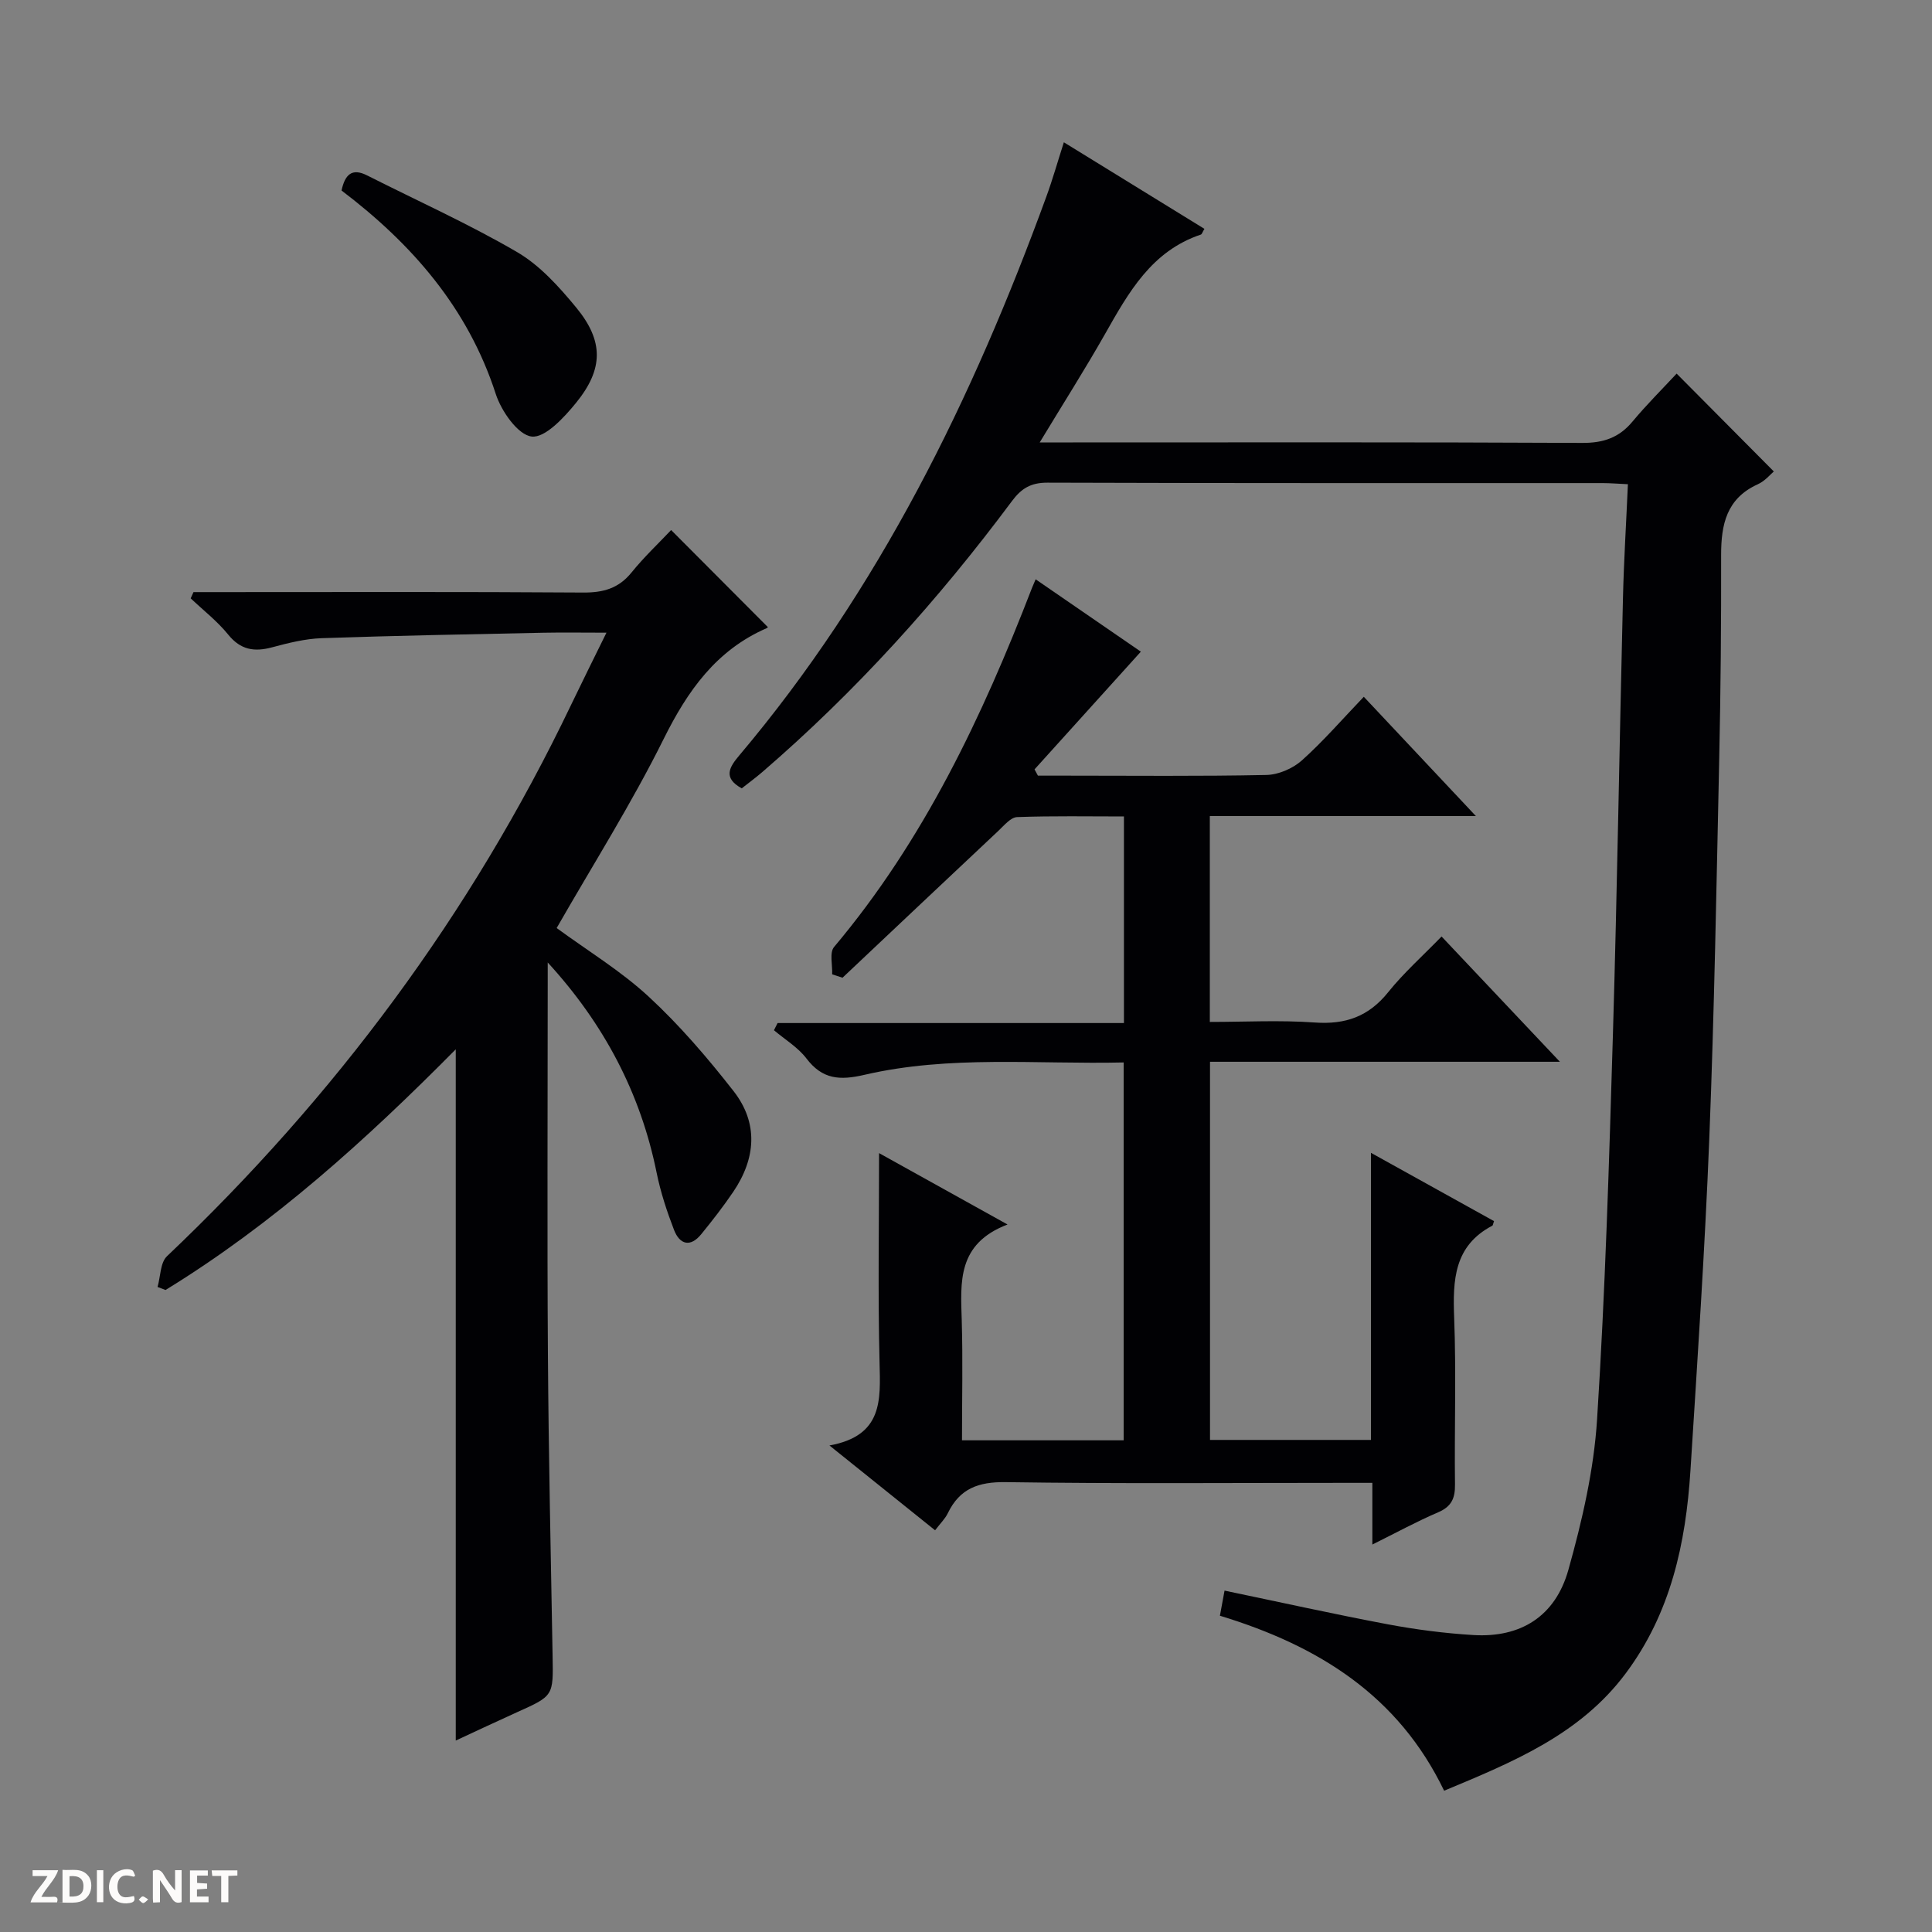 <svg enable-background="new 0 0 400 400" viewBox="0 0 400 400" xmlns="http://www.w3.org/2000/svg"><rect x="0" y="0" width="400" height="400" fill="#808080" stroke="none"/><g fill="#fcfbfa"><path d="m37.59 393.81c-.92.31-1.52.05-2-.78-.7-1.2-1.52-2.34-2.47-3.78v4.59c-.55.03-.95.05-1.41.07-.03-.37-.06-.64-.06-.91 0-1.91 0-3.81 0-5.7 1.13-.41 1.77-.03 2.29.91.62 1.11 1.38 2.14 2.31 3.19v-4.2h1.35v6.61z"/><path d="m12.94 393.88v-6.75c1.9.19 3.93-.54 5.37 1.29.8 1.01.78 2.88.03 3.97-1.37 1.97-3.4 1.51-6.4 1.49m2.45-1.22c2.04.12 2.92-.58 2.89-2.21-.03-1.51-.98-2.19-2.89-2z"/><path d="m11.81 393.87h-5.49c.68-2.18 2.47-3.48 3.51-5.45h-3.08v-1.21h5.29c-.71 2.13-2.44 3.48-3.47 5.51.86 0 1.63.04 2.39-.01.79-.05 1.14.21.85 1.16"/><path d="m39.33 393.86v-6.61h3.7v1.07h-2.22v1.52c.68.04 1.34.09 2.07.13v1.07c-.72.05-1.38.09-2.1.14v1.48h2.4v1.19h-3.85z"/><path d="m27.71 388.56c-1.15-.3-2.46-.61-3.1.64-.37.73-.41 1.93-.06 2.67.63 1.35 1.99.93 3.17.68.35.94-.01 1.32-.93 1.46-1.62.25-3.05-.27-3.76-1.48-.73-1.24-.6-3.03.31-4.17.88-1.11 2.71-1.7 4-1.16.32.13.44.74.65 1.12-.1.08-.19.16-.28.24"/><path d="m49.15 387.24v1.07c-.59.02-1.17.05-1.87.08v5.44h-1.48v-5.44h-1.85c-.05-.4-.08-.73-.13-1.15z"/><path d="m20.06 387.21h1.33v6.62h-1.33z"/><path d="m30.68 393.25c-.39.38-.8.79-1.05.76-.32-.05-.6-.45-.9-.7.26-.24.51-.64.8-.67.29-.04.62.3 1.15.61"/></g><path d="m252.57 334.52c.34-1.86.64-3.44.96-5.2 11.48 2.39 22.59 4.86 33.77 6.97 5.86 1.1 11.82 1.87 17.76 2.23 9.75.58 16.95-3.84 19.66-13.51 2.85-10.16 5.28-20.69 5.94-31.18 1.69-26.55 2.49-53.16 3.28-79.76.89-30.11 1.35-60.23 2.08-90.34.18-7.63.66-15.25 1.02-23.48-2.05-.09-3.63-.23-5.21-.23-38.32-.01-76.65.04-114.97-.09-3.42-.01-5.39 1.18-7.35 3.82-15.26 20.49-32.29 39.38-51.68 56.09-1.38 1.19-2.85 2.26-4.26 3.38-4.01-2.2-2.49-4.47-.51-6.82 28.94-34.29 48.3-73.85 63.56-115.65 1.3-3.55 2.33-7.2 3.64-11.29 9.97 6.14 19.53 12.03 29.1 17.92-.4.66-.51 1.12-.75 1.19-10.18 3.41-14.94 11.96-19.8 20.54-4.14 7.3-8.65 14.39-13.55 22.49h6.86c35.16 0 70.32-.08 105.47.1 4.38.02 7.62-1.08 10.4-4.42 2.98-3.57 6.29-6.86 9.14-9.93 6.95 7 13.34 13.44 20.12 20.26-.63.52-1.8 1.97-3.33 2.66-6.46 2.93-7.59 8.32-7.58 14.66.03 13.99-.09 27.99-.39 41.98-.57 26.28-1.02 52.57-2.06 78.84-.91 22.91-2.45 45.8-3.9 68.69-.96 15.1-4.09 29.56-13.43 42.05-9.43 12.61-23.21 18.28-37.57 24.26-9.47-19.67-25.95-30-46.42-36.23z" fill="#010104"/><path d="m298.46 193.89c8.28 8.76 16.01 16.95 24.5 25.94-24.73 0-48.42 0-72.44 0v78.29h33.32c0-19.53 0-38.98 0-59.44 8.97 4.98 17.26 9.58 25.48 14.14-.23.66-.24.89-.34.94-7.96 4.17-8.21 11.27-7.91 19.08.44 11.48.03 23 .17 34.49.04 2.86-.71 4.58-3.47 5.77-4.4 1.88-8.62 4.19-13.64 6.68 0-4.53 0-8.4 0-12.77-2.33 0-4.12 0-5.9 0-23.33 0-46.67.2-70-.15-5.66-.08-9.52 1.32-11.99 6.42-.56 1.17-1.56 2.12-2.64 3.55-7.04-5.65-13.95-11.2-21.87-17.56 11.12-2.02 10.56-9.43 10.37-17.2-.35-14.15-.1-28.31-.1-43.33 8.83 4.91 17.14 9.52 26.6 14.78-10.47 3.99-9.72 11.94-9.48 19.88.24 8.14.05 16.29.05 24.8h33.47c0-25.92 0-51.79 0-78.23-17.98.41-35.99-1.54-53.66 2.56-5.12 1.19-8.71.96-12.02-3.39-1.76-2.31-4.45-3.92-6.72-5.84.25-.5.5-.99.75-1.49h71.71c0-14.49 0-28.25 0-42.77-7.29 0-14.71-.14-22.12.13-1.32.05-2.67 1.71-3.84 2.81-10.79 10.13-21.54 20.29-32.31 30.45-.71-.24-1.43-.47-2.14-.71.09-1.91-.59-4.48.39-5.65 18.6-22.1 30.71-47.74 41-74.39.18-.46.39-.91.74-1.74 7.46 5.13 14.81 10.19 21.78 14.98-7.44 8.24-14.72 16.3-22.01 24.37.23.43.46.87.7 1.3h5.79c13.83 0 27.67.15 41.5-.14 2.49-.05 5.45-1.32 7.33-2.99 4.45-3.98 8.39-8.54 12.85-13.2 7.79 8.29 15.12 16.09 23.21 24.7-19.01 0-36.9 0-55.09 0v42.62c7.23 0 14.52-.4 21.75.12 6.35.45 11.15-1.25 15.18-6.28 3.21-4 7.11-7.47 11.05-11.53z" fill="#010104"/><path d="m40.06 122.59h5.19c25.16 0 50.32-.09 75.47.09 4.16.03 7.34-.84 10.02-4.14 2.59-3.2 5.61-6.05 8.21-8.8 6.98 7.01 13.42 13.47 19.98 20.05.14-.24.05.15-.16.25-10.47 4.55-16.4 12.95-21.37 22.96-6.63 13.36-14.65 26.04-22.15 39.14 6.38 4.68 13.26 8.85 19.05 14.2 6.41 5.92 12.17 12.65 17.56 19.54 5.21 6.66 4.63 13.97-.05 20.88-2.05 3.02-4.3 5.92-6.61 8.75-2.26 2.79-4.47 2.18-5.65-.87-1.48-3.84-2.78-7.8-3.6-11.83-3.34-16.5-10.9-30.83-22.55-43.54v4.72c0 25.49-.13 50.98.04 76.47.14 20.8.6 41.6.97 62.41.15 8.25.2 8.23-7.35 11.62-4.19 1.89-8.35 3.86-12.7 5.87 0-47.87 0-95.18 0-143.11-18.58 18.77-37.82 36.17-60.09 49.83-.55-.21-1.1-.42-1.65-.63.62-2.15.55-5.03 1.95-6.36 34.76-33 62.92-70.81 83.64-114.1 2.28-4.75 4.63-9.47 7.35-15-4.91 0-8.99-.07-13.07.01-15.3.32-30.61.6-45.9 1.13-3.44.12-6.9.99-10.25 1.89-3.69.99-6.52.55-9.1-2.64-2.25-2.78-5.15-5.02-7.76-7.5.19-.42.38-.86.58-1.29z" fill="#010104"/><path d="m70.71 39.44c.72-3.32 2.16-4.71 5.3-3.12 10.37 5.24 21.01 10.02 31.03 15.86 4.72 2.75 8.69 7.17 12.24 11.47 5.73 6.95 5.69 12.74-.02 19.76-2.47 3.03-6.41 7.31-9.19 6.97-2.85-.34-6.28-5.26-7.43-8.82-5.79-17.87-17.42-31.11-31.93-42.12z" fill="#010104"/></svg>